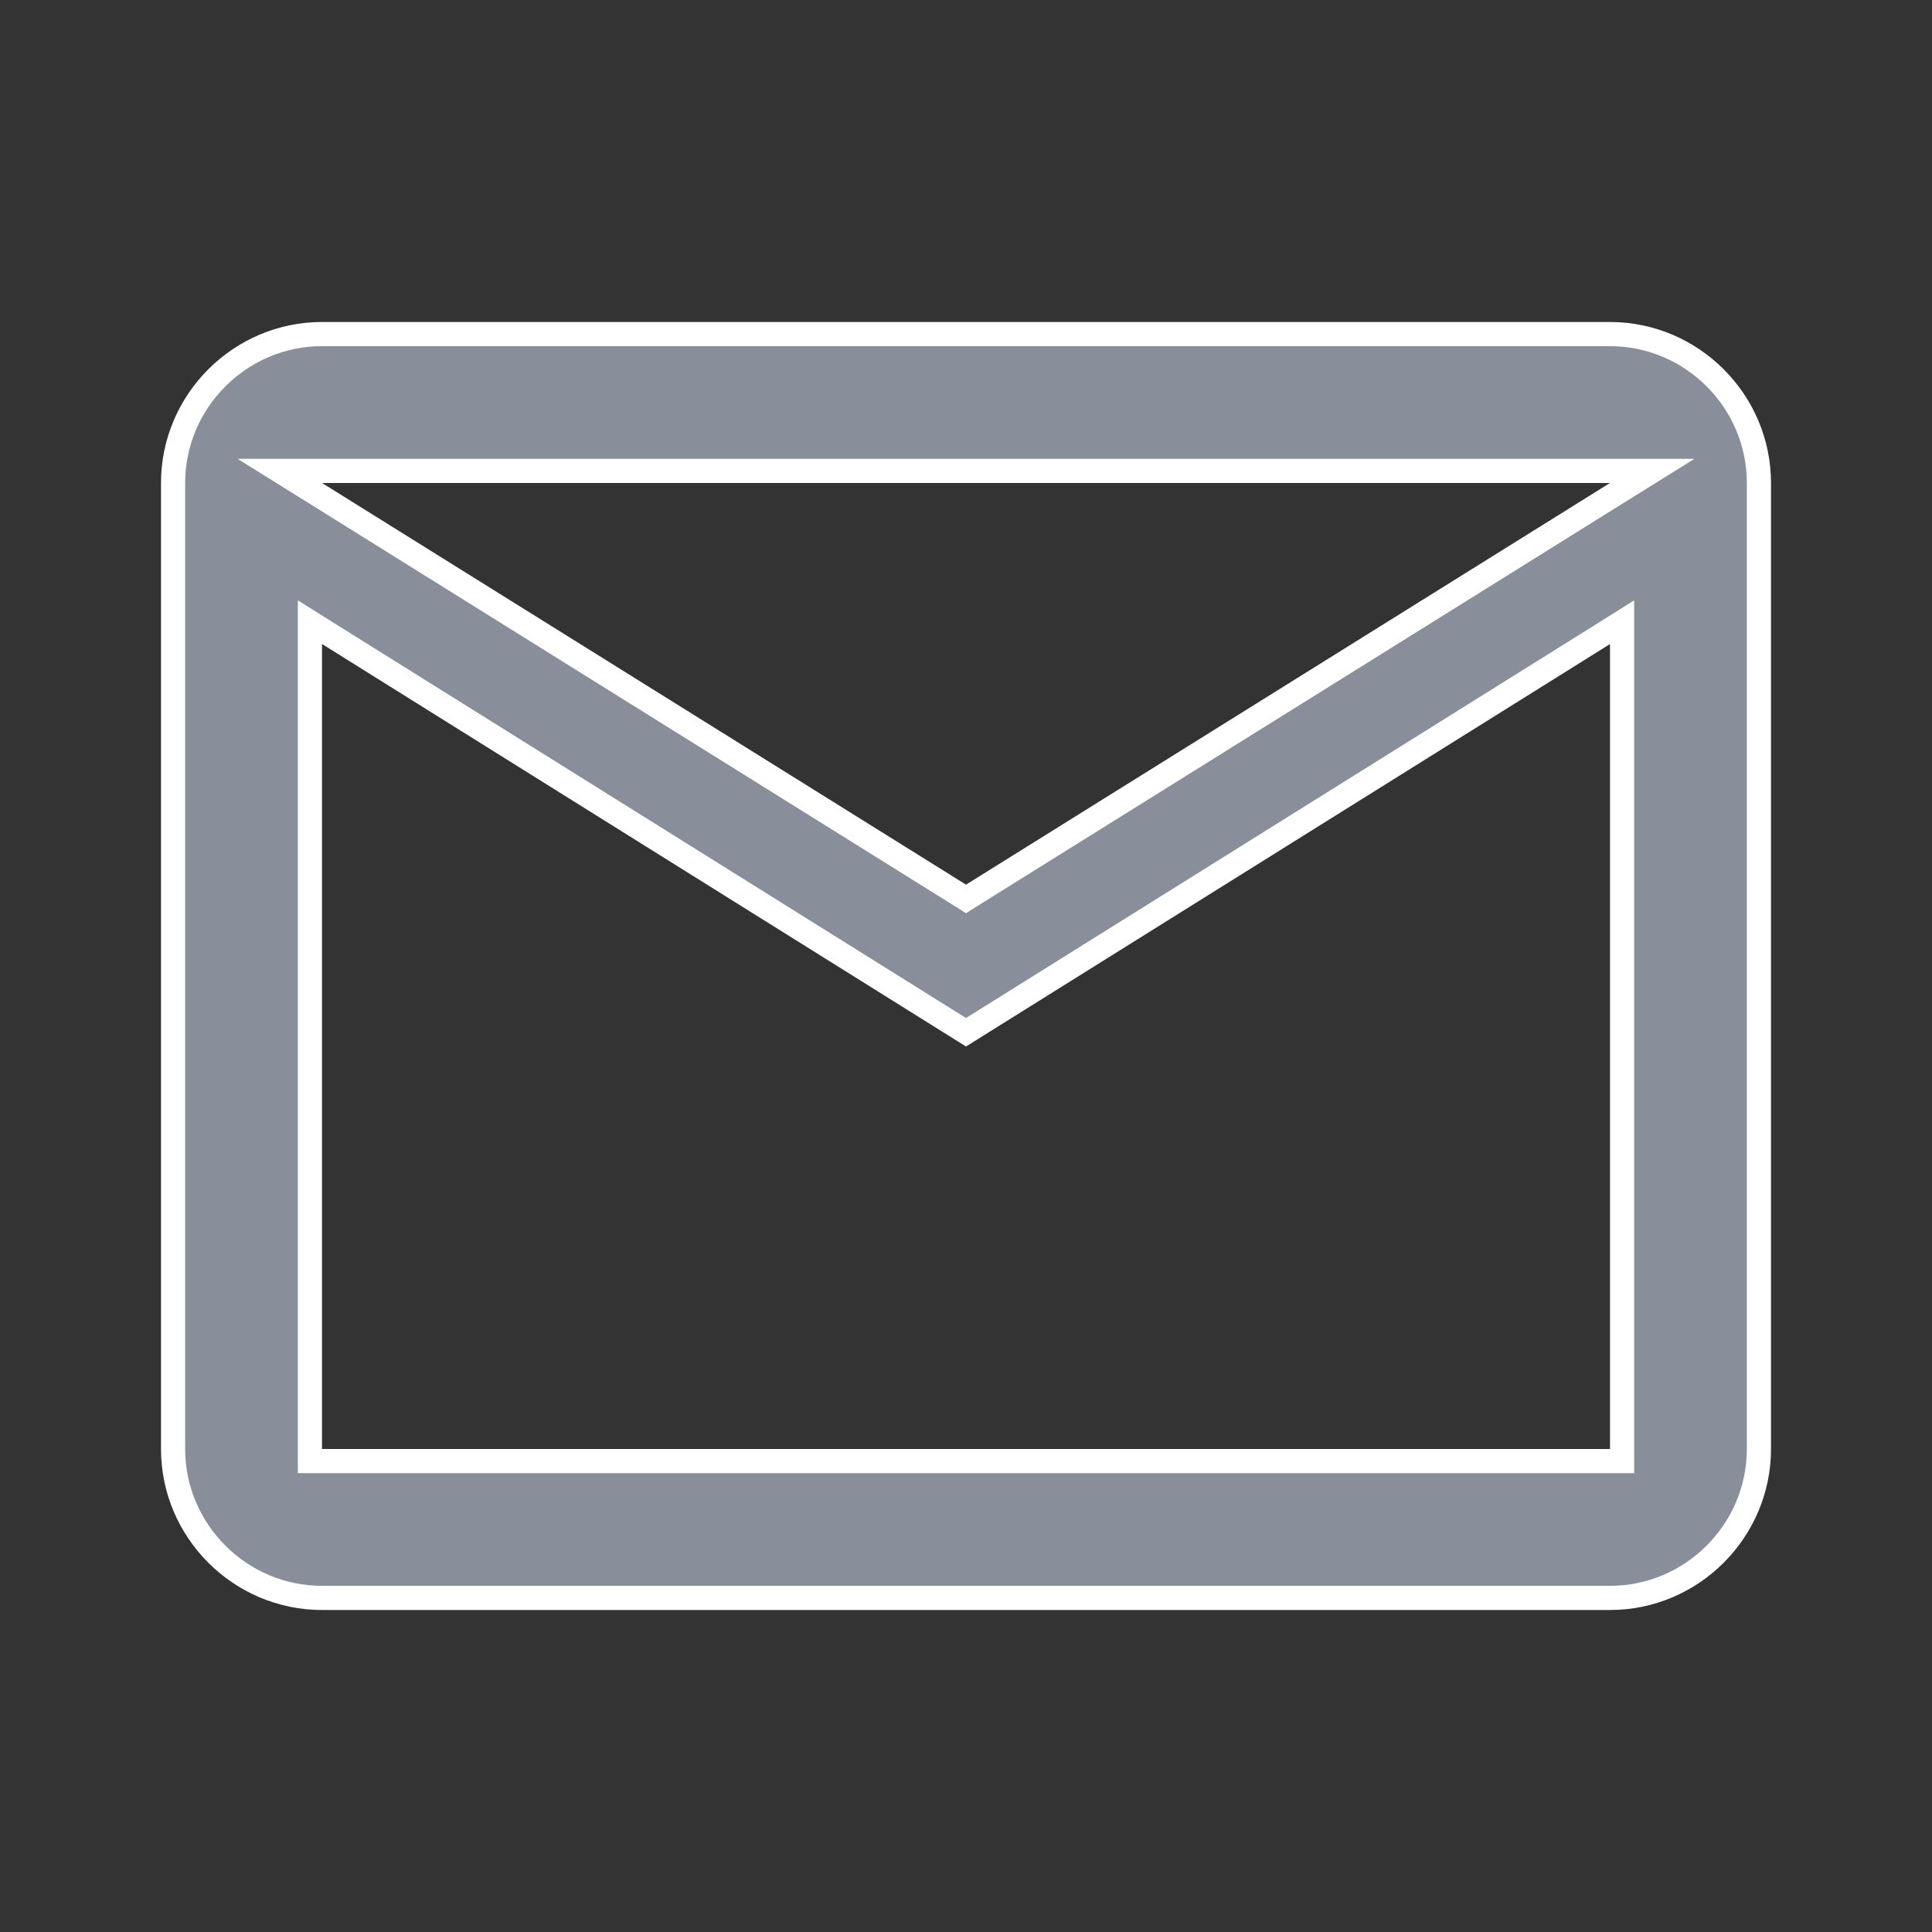 <svg width="24" height="24" viewBox="0 0 24 24" fill="none" xmlns="http://www.w3.org/2000/svg">
<rect x="0" y="0" width="24" height="24" fill="#333333" stroke="none"/>
<path d="M20.079 6.127L20.524 5.85H20H4H3.476L3.921 6.127L11.921 11.117L12 11.167L12.079 11.117L20.079 6.127ZM20 18.15H20.15V18V8V7.729L19.921 7.873L12 12.823L4.08 7.873L3.85 7.729V8V18V18.15H4H20ZM20 4.15C21.017 4.15 21.85 4.983 21.85 6V18C21.85 19.017 21.017 19.85 20 19.85H4C2.983 19.85 2.15 19.017 2.15 18V6C2.15 4.983 2.983 4.15 4 4.15H20Z" fill="#888F9A" stroke="white" stroke-width="0.3"/>
</svg>
